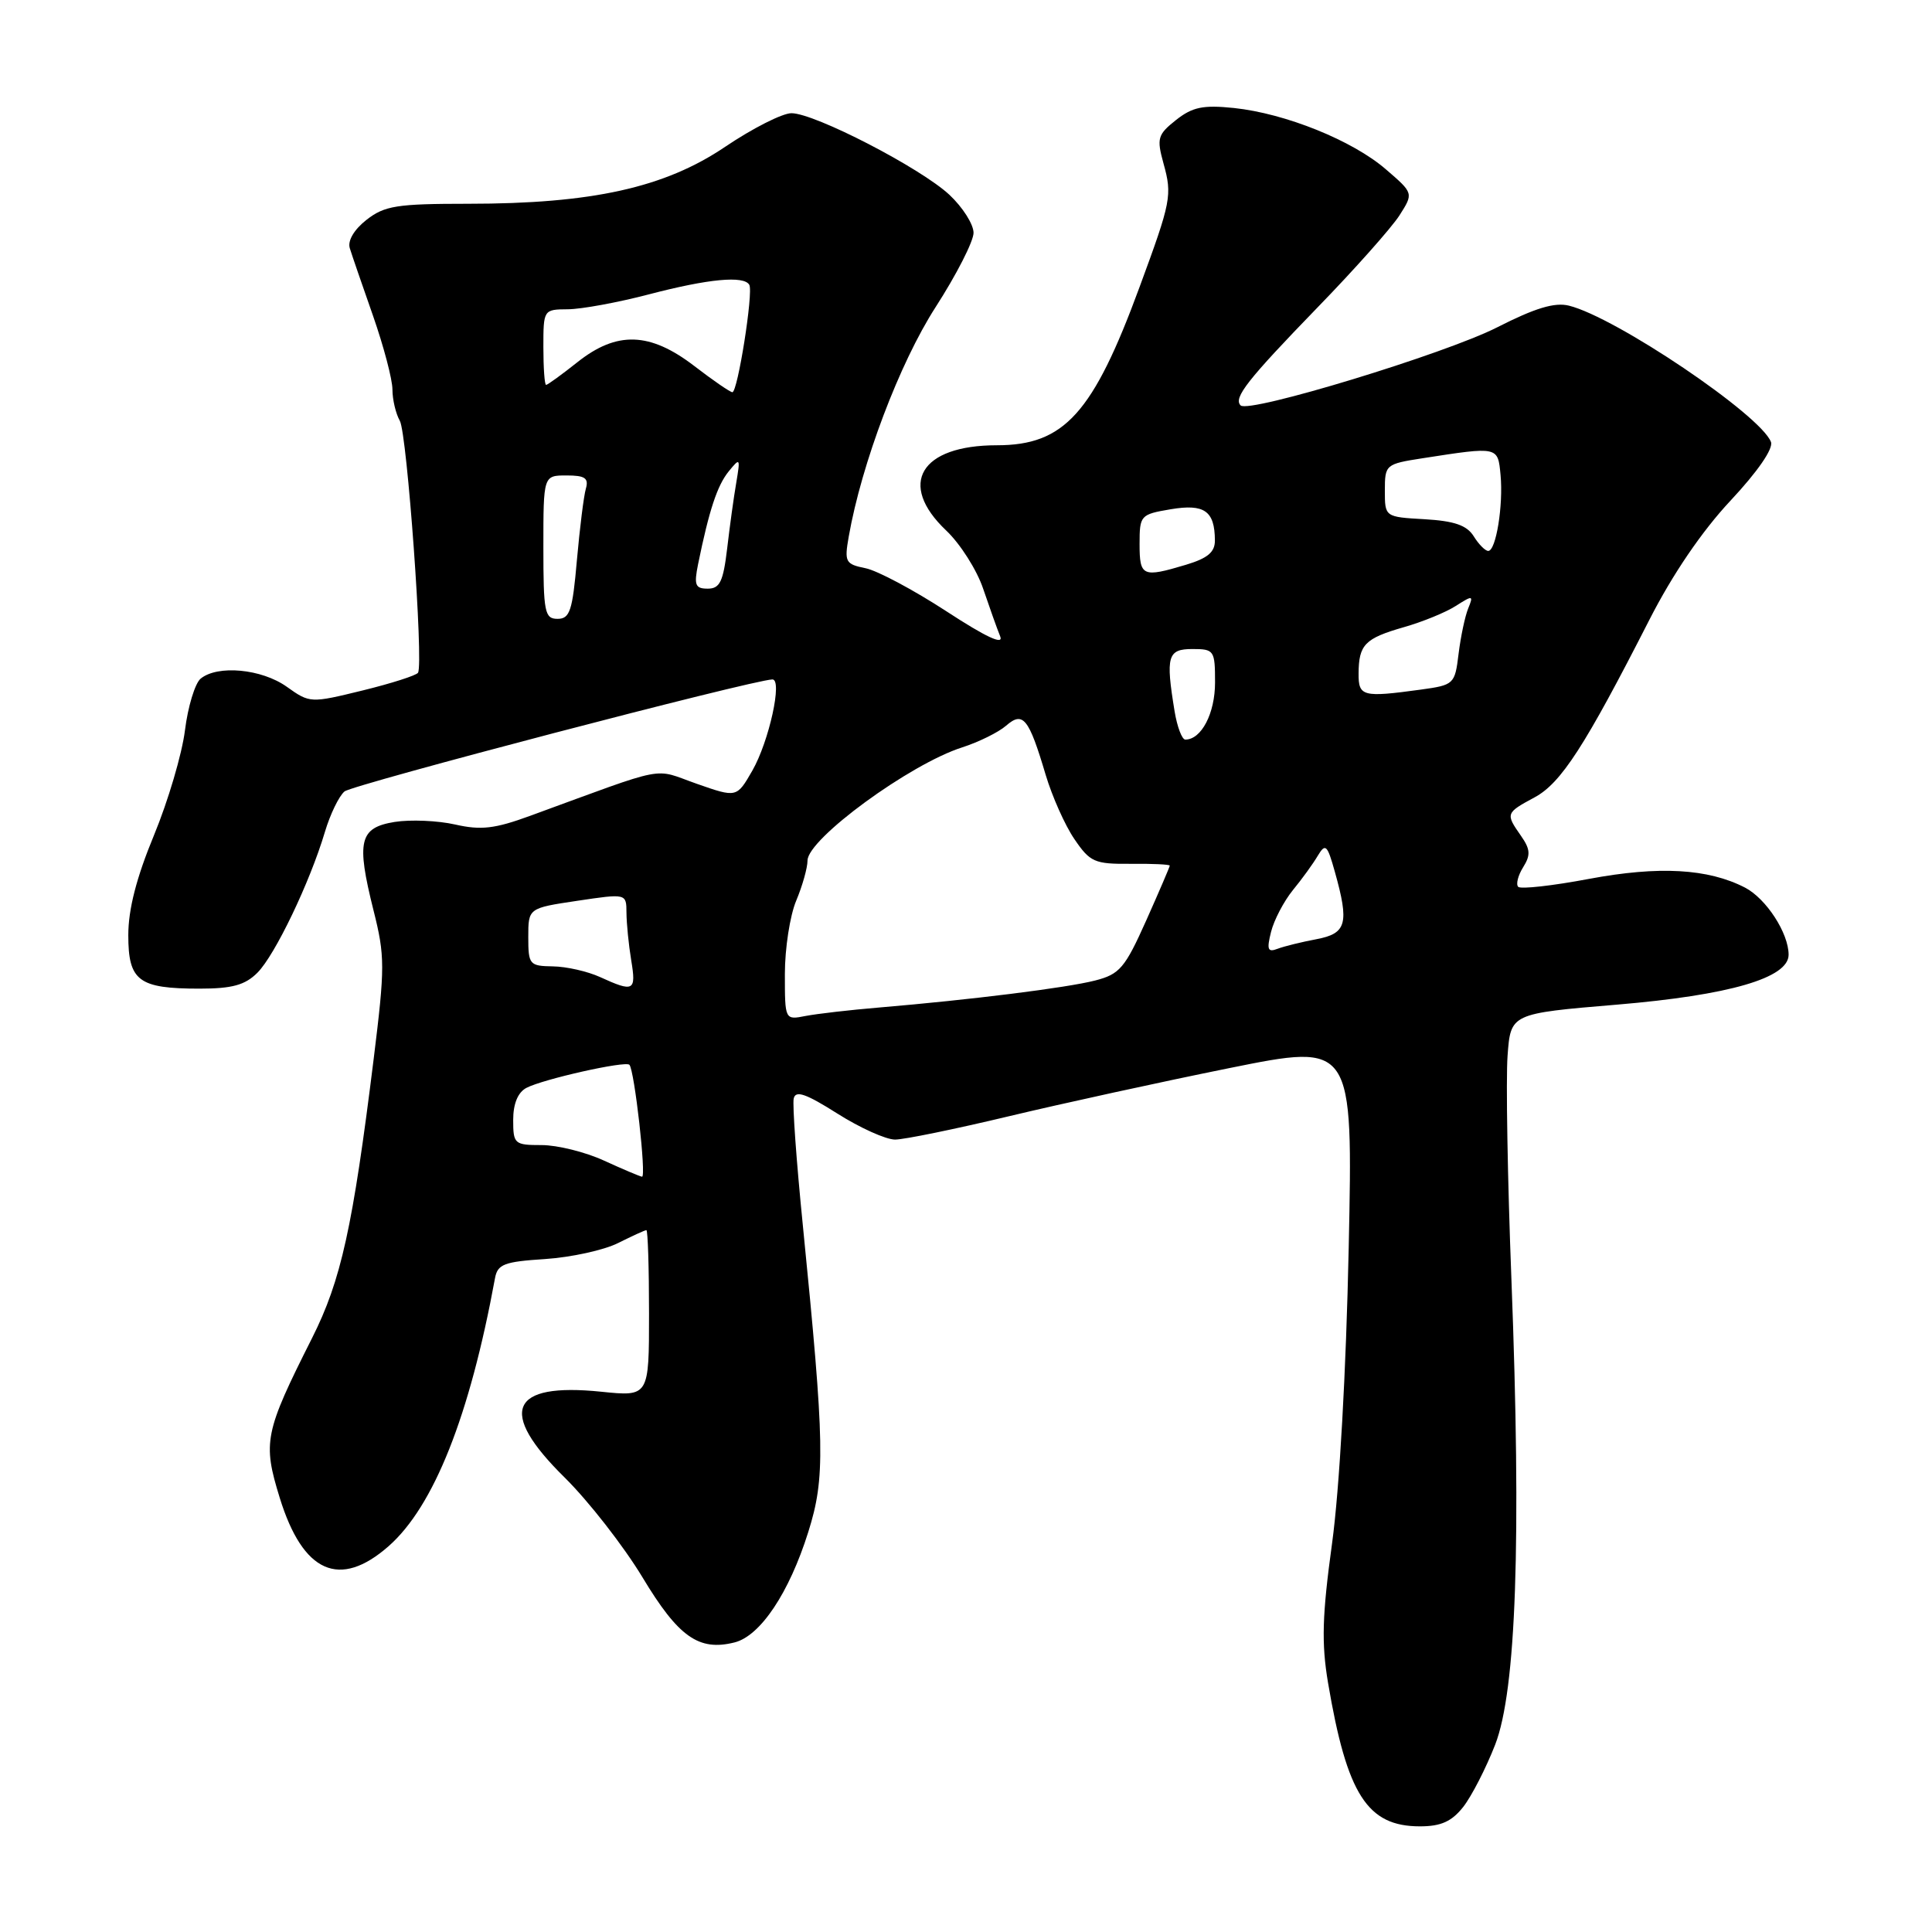 <?xml version="1.0" encoding="UTF-8" standalone="no"?>
<!DOCTYPE svg PUBLIC "-//W3C//DTD SVG 1.1//EN" "http://www.w3.org/Graphics/SVG/1.1/DTD/svg11.dtd" >
<svg xmlns="http://www.w3.org/2000/svg" xmlns:xlink="http://www.w3.org/1999/xlink" version="1.1" viewBox="0 0 256 256">
 <g >
 <path fill="currentColor"
d=" M 193.89 239.42 C 195.00 238.00 196.91 234.28 198.12 231.17 C 200.91 223.96 201.60 204.22 200.27 169.50 C 199.76 156.30 199.53 142.98 199.76 139.90 C 200.17 134.30 200.17 134.30 214.26 133.12 C 229.14 131.87 237.00 129.59 237.00 126.51 C 237.00 123.64 234.03 119.07 231.22 117.61 C 226.33 115.09 219.83 114.72 210.54 116.46 C 205.72 117.37 201.50 117.84 201.17 117.51 C 200.85 117.18 201.14 116.01 201.82 114.92 C 202.84 113.29 202.78 112.53 201.53 110.74 C 199.48 107.81 199.51 107.72 203.33 105.66 C 206.85 103.77 209.99 98.91 218.57 82.09 C 221.63 76.09 225.52 70.38 229.29 66.35 C 232.90 62.49 235.00 59.45 234.66 58.56 C 233.29 54.98 214.08 42.02 207.89 40.50 C 206.00 40.03 203.40 40.82 198.39 43.37 C 191.50 46.88 165.47 54.81 164.39 53.72 C 163.40 52.73 165.28 50.34 174.54 40.78 C 179.50 35.68 184.39 30.17 185.43 28.55 C 187.31 25.60 187.31 25.60 183.64 22.44 C 179.23 18.62 170.33 15.03 163.50 14.31 C 159.41 13.89 158.01 14.18 155.83 15.90 C 153.39 17.84 153.25 18.32 154.17 21.66 C 155.34 25.88 155.19 26.66 151.01 38.00 C 144.84 54.78 141.03 59.00 132.09 59.00 C 121.94 59.00 118.89 64.15 125.38 70.30 C 127.24 72.06 129.44 75.53 130.27 78.00 C 131.11 80.47 132.12 83.32 132.53 84.32 C 133.02 85.53 130.66 84.43 125.39 80.99 C 121.06 78.17 116.24 75.60 114.68 75.29 C 112.02 74.75 111.87 74.47 112.46 71.11 C 114.16 61.43 119.20 48.10 123.97 40.70 C 126.74 36.40 129.00 31.97 129.00 30.85 C 129.00 29.72 127.56 27.46 125.80 25.81 C 121.98 22.25 107.95 15.00 104.87 15.00 C 103.67 15.00 99.72 17.00 96.09 19.45 C 88.07 24.87 78.45 27.00 62.02 27.00 C 52.56 27.00 50.95 27.26 48.55 29.14 C 46.91 30.43 46.04 31.91 46.35 32.89 C 46.62 33.77 48.01 37.81 49.43 41.85 C 50.84 45.89 52.00 50.28 52.00 51.61 C 52.00 52.94 52.44 54.81 52.98 55.76 C 53.94 57.46 56.14 87.88 55.39 89.14 C 55.19 89.49 51.88 90.55 48.05 91.49 C 41.14 93.18 41.06 93.18 38.00 91.00 C 34.66 88.62 28.82 88.08 26.58 89.93 C 25.84 90.55 24.90 93.63 24.51 96.76 C 24.12 99.90 22.27 106.16 20.40 110.68 C 18.08 116.29 17.00 120.48 17.00 123.91 C 17.00 129.98 18.35 131.00 26.43 131.00 C 30.77 131.00 32.47 130.53 34.11 128.89 C 36.44 126.56 41.06 116.92 43.05 110.24 C 43.75 107.89 44.92 105.48 45.65 104.87 C 46.75 103.96 99.63 90.11 102.34 90.03 C 103.72 89.98 101.91 98.23 99.69 102.11 C 97.62 105.71 97.62 105.71 92.31 103.85 C 86.39 101.77 88.88 101.29 70.25 108.10 C 65.55 109.82 63.73 110.03 60.30 109.25 C 57.99 108.73 54.39 108.58 52.30 108.91 C 47.61 109.67 47.19 111.43 49.49 120.62 C 51.02 126.69 51.02 128.14 49.51 140.34 C 46.74 162.67 45.20 169.65 41.35 177.30 C 35.04 189.82 34.79 191.10 37.07 198.48 C 40.14 208.42 45.00 210.58 51.49 204.88 C 57.48 199.61 62.24 187.63 65.59 169.37 C 65.93 167.51 66.80 167.18 72.24 166.83 C 75.68 166.60 80.03 165.65 81.90 164.71 C 83.78 163.77 85.46 163.00 85.65 163.00 C 85.84 163.00 86.00 167.96 86.00 174.03 C 86.00 185.06 86.00 185.06 79.66 184.41 C 67.56 183.17 65.91 187.01 74.81 195.77 C 78.00 198.92 82.64 204.88 85.13 209.00 C 89.89 216.91 92.59 218.82 97.33 217.63 C 100.75 216.77 104.56 211.08 107.10 203.00 C 109.37 195.79 109.29 191.54 106.37 162.26 C 105.53 153.88 104.99 146.37 105.17 145.56 C 105.42 144.44 106.78 144.91 110.95 147.55 C 113.95 149.45 117.39 151.00 118.60 151.00 C 119.80 151.00 126.57 149.61 133.64 147.92 C 140.71 146.23 153.88 143.35 162.89 141.53 C 179.28 138.22 179.28 138.22 178.71 165.36 C 178.37 181.66 177.49 197.28 176.51 204.47 C 175.19 214.07 175.09 217.73 175.97 222.97 C 178.48 237.80 181.17 242.00 188.15 242.00 C 190.94 242.00 192.36 241.36 193.89 239.42 Z  M 80.02 153.78 C 77.56 152.65 73.85 151.73 71.77 151.73 C 68.16 151.73 68.00 151.58 68.00 148.40 C 68.00 146.25 68.62 144.75 69.75 144.15 C 71.96 142.99 82.88 140.54 83.40 141.09 C 84.07 141.80 85.67 156.00 85.07 155.92 C 84.76 155.87 82.49 154.91 80.02 153.78 Z  M 104.00 129.05 C 104.00 125.69 104.67 121.32 105.50 119.35 C 106.33 117.37 107.00 114.98 107.00 114.03 C 107.00 111.17 120.56 101.24 127.50 99.03 C 129.70 98.32 132.31 97.03 133.31 96.16 C 135.56 94.20 136.32 95.14 138.56 102.68 C 139.41 105.52 141.11 109.35 142.36 111.18 C 144.44 114.24 145.03 114.50 149.81 114.46 C 152.66 114.43 155.00 114.54 155.00 114.70 C 155.00 114.85 153.59 118.14 151.87 121.99 C 149.06 128.27 148.36 129.09 145.12 129.92 C 141.36 130.89 128.61 132.48 116.50 133.50 C 112.65 133.82 108.26 134.33 106.75 134.62 C 104.00 135.16 104.00 135.16 104.00 129.05 Z  M 79.50 129.46 C 77.85 128.71 75.04 128.07 73.25 128.05 C 70.16 128.00 70.00 127.82 70.00 124.17 C 70.00 120.33 70.00 120.33 76.50 119.36 C 83.00 118.39 83.00 118.39 83.01 120.94 C 83.02 122.35 83.30 125.19 83.64 127.25 C 84.32 131.33 83.98 131.51 79.50 129.46 Z  M 168.42 123.48 C 168.81 121.92 170.11 119.43 171.31 117.95 C 172.52 116.48 174.01 114.42 174.62 113.38 C 175.63 111.70 175.87 111.93 176.87 115.50 C 178.80 122.38 178.44 123.69 174.43 124.45 C 172.46 124.82 170.15 125.39 169.28 125.72 C 167.98 126.22 167.83 125.83 168.42 123.48 Z  M 155.64 94.25 C 154.44 86.95 154.71 86.00 158.00 86.00 C 160.88 86.00 161.00 86.17 161.00 90.43 C 161.00 94.53 159.19 98.00 157.06 98.00 C 156.62 98.00 155.98 96.31 155.64 94.25 Z  M 180.02 89.25 C 180.04 85.42 180.85 84.59 186.00 83.11 C 188.47 82.41 191.58 81.14 192.90 80.29 C 195.16 78.85 195.26 78.87 194.54 80.63 C 194.12 81.66 193.55 84.36 193.27 86.63 C 192.78 90.67 192.67 90.77 188.24 91.38 C 180.56 92.43 180.00 92.29 180.02 89.25 Z  M 72.00 72.50 C 72.00 63.00 72.00 63.00 75.07 63.00 C 77.51 63.00 78.03 63.35 77.63 64.75 C 77.35 65.71 76.82 69.99 76.44 74.25 C 75.86 80.93 75.51 82.00 73.88 82.00 C 72.17 82.00 72.00 81.14 72.00 72.50 Z  M 92.50 74.75 C 93.96 67.61 95.03 64.35 96.55 62.47 C 98.07 60.60 98.11 60.67 97.56 63.95 C 97.23 65.84 96.69 69.78 96.35 72.70 C 95.83 77.07 95.38 78.00 93.78 78.00 C 92.12 78.00 91.94 77.53 92.50 74.75 Z  M 151.00 72.09 C 151.00 68.28 151.11 68.16 155.12 67.48 C 159.58 66.73 160.96 67.69 160.98 71.59 C 161.00 73.16 160.03 73.97 157.13 74.84 C 151.39 76.56 151.00 76.39 151.00 72.09 Z  M 195.27 71.05 C 194.36 69.60 192.70 69.03 188.77 68.80 C 183.50 68.50 183.50 68.50 183.50 65.00 C 183.50 61.57 183.60 61.48 188.50 60.72 C 198.56 59.16 198.47 59.14 198.83 62.93 C 199.21 66.94 198.23 73.00 197.20 73.00 C 196.80 73.00 195.93 72.12 195.27 71.05 Z  M 92.00 48.50 C 86.11 43.98 81.73 43.84 76.50 48.00 C 74.42 49.65 72.56 51.00 72.36 51.00 C 72.16 51.00 72.00 48.75 72.00 46.00 C 72.00 41.03 72.02 41.00 75.25 40.98 C 77.04 40.97 81.88 40.08 86.00 39.00 C 93.87 36.94 98.60 36.49 99.29 37.75 C 99.84 38.75 97.74 52.01 97.04 51.97 C 96.74 51.96 94.47 50.40 92.00 48.50 Z "/>
</g>
</svg>